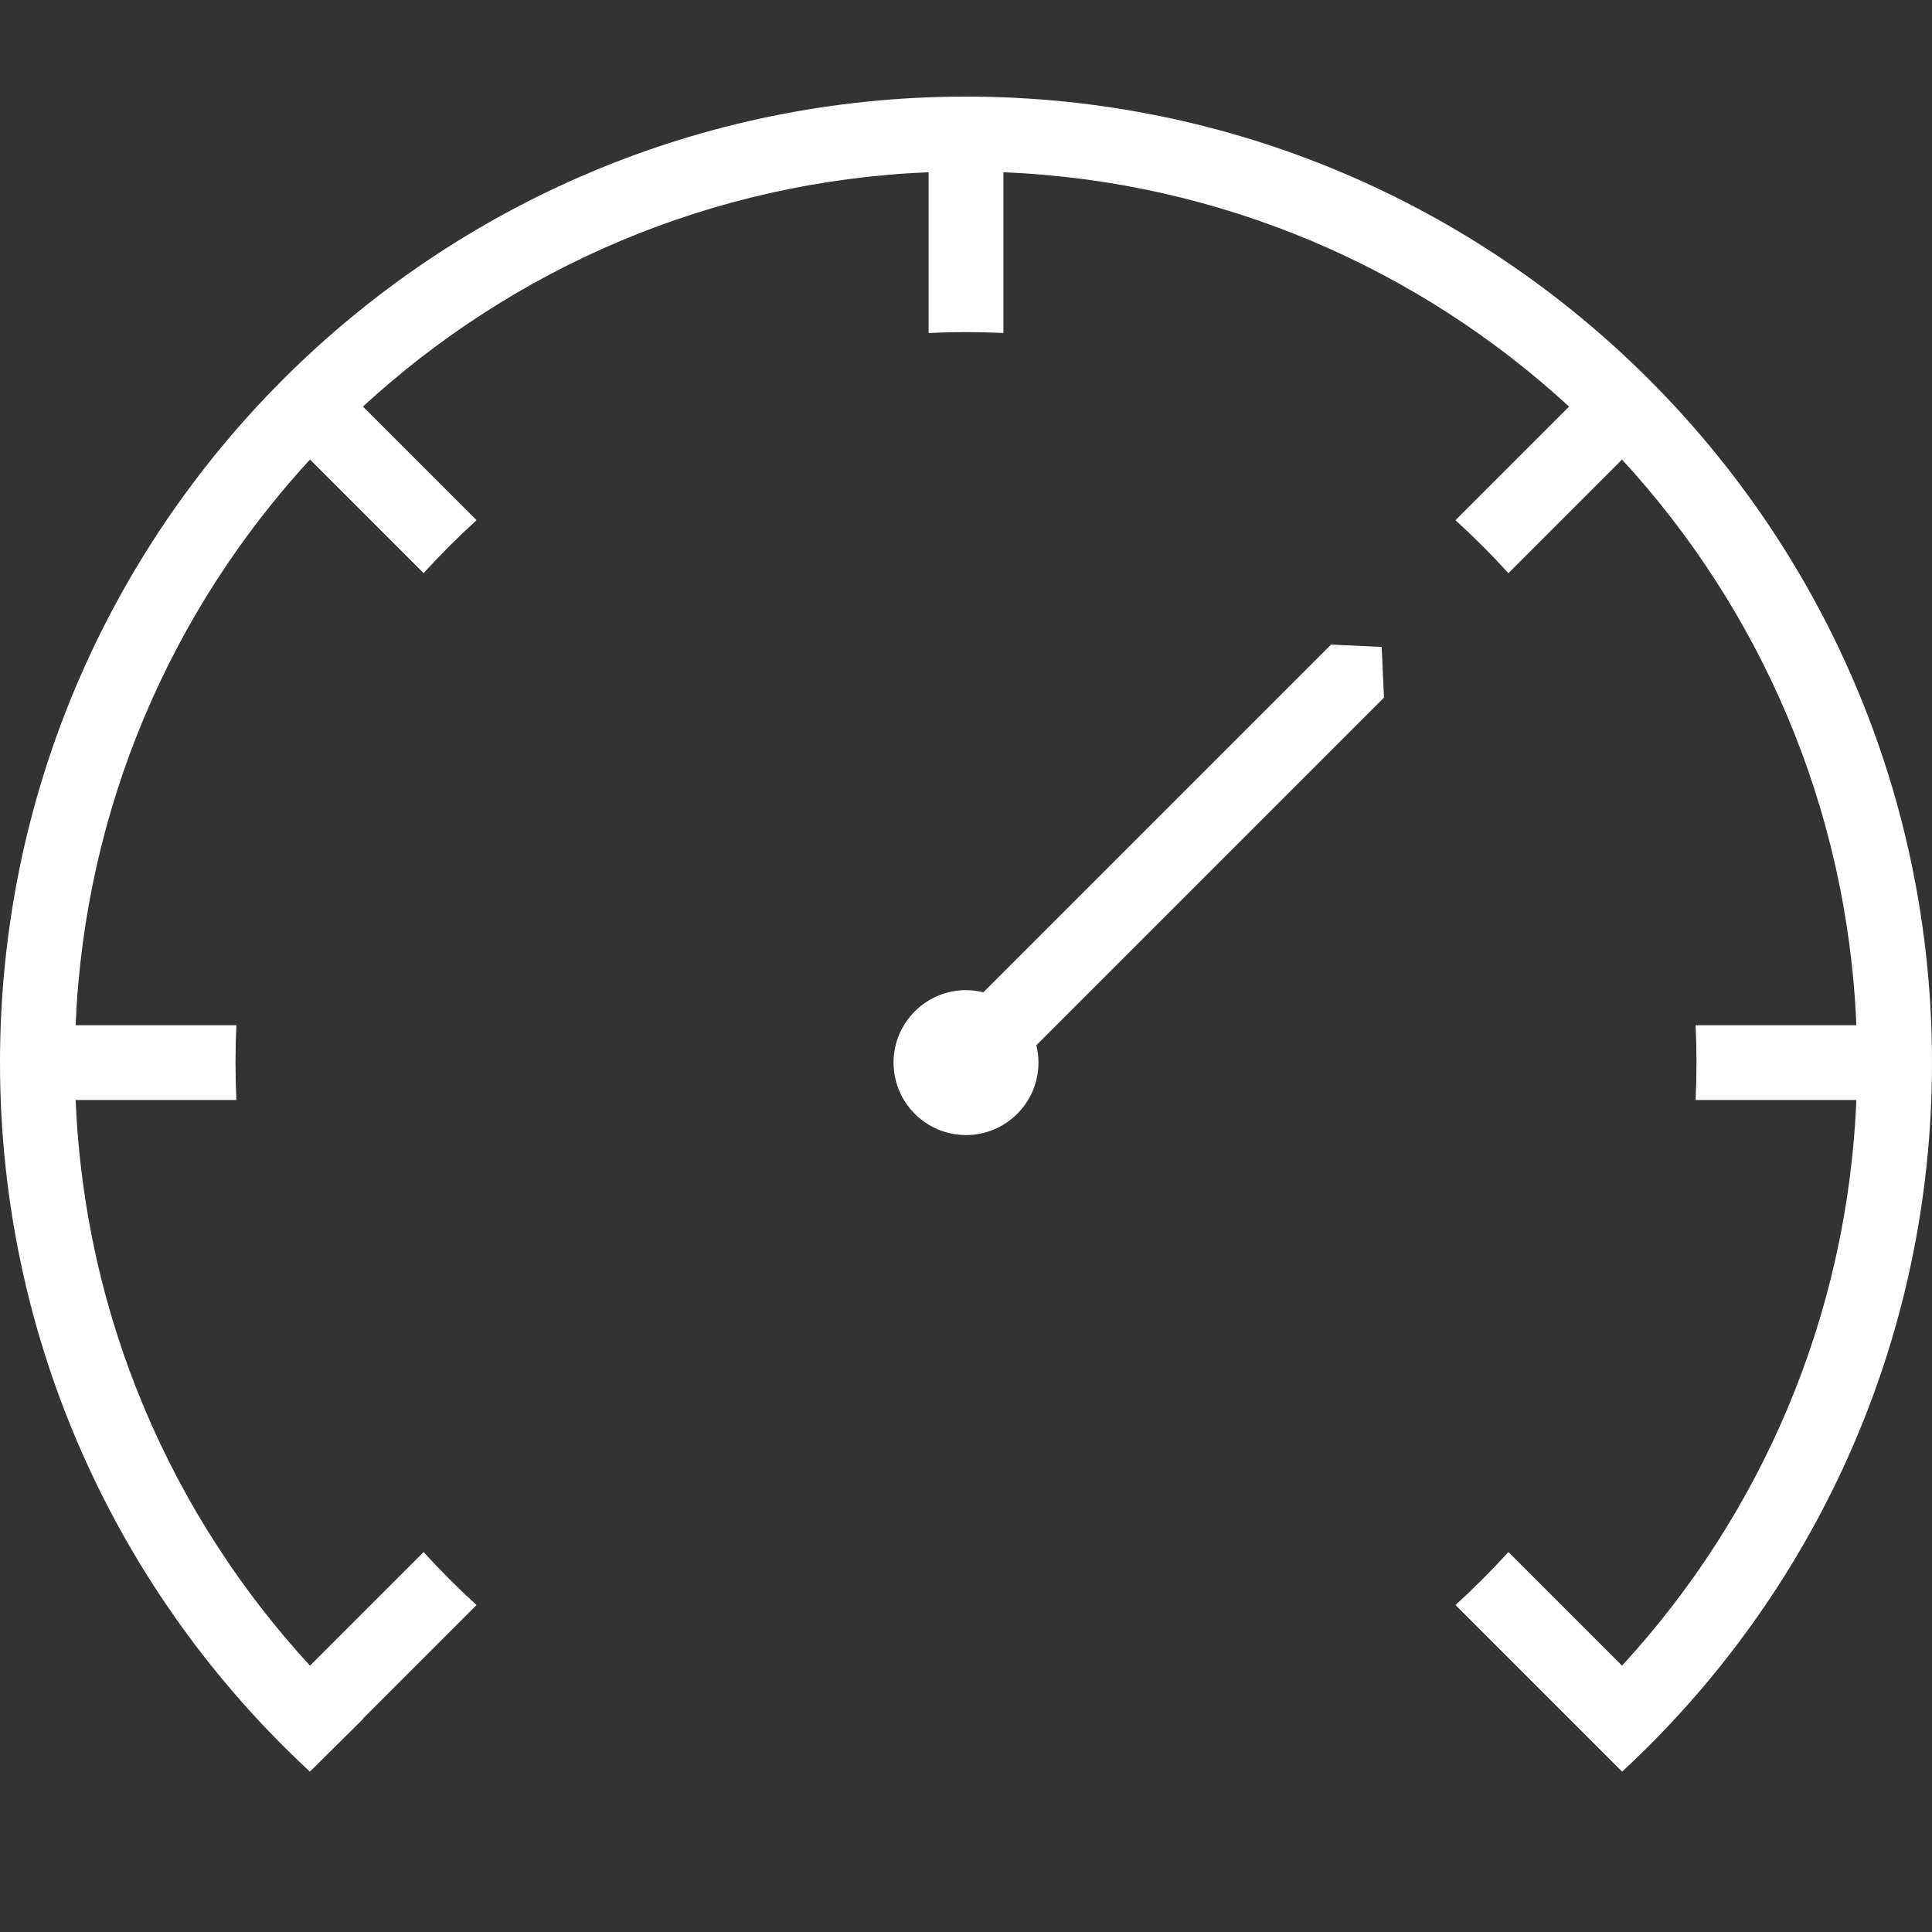 <?xml version="1.0" encoding="UTF-8"?>
<svg width="20px" height="20px" viewBox="0 0 20 20" version="1.1" xmlns="http://www.w3.org/2000/svg" xmlns:xlink="http://www.w3.org/1999/xlink">
    <rect x="0" y="0" width="20" height="20" fill="#333333" stroke="none"/>
    <!-- Generator: Sketch 49.3 (51167) - http://www.bohemiancoding.com/sketch -->
    <title>nav/dashboard</title>
    <desc>Created with Sketch.</desc>
    <defs></defs>
    <g id="nav/dashboard" stroke="none" stroke-width="1" fill="none" fill-rule="evenodd">
        <path d="M10.18,10.272 L13.779,6.673 L14.303,6.697 L14.327,7.221 L10.728,10.82 C10.742,10.878 10.75,10.938 10.75,11 C10.75,11.414 10.414,11.75 10,11.75 C9.586,11.75 9.25,11.414 9.25,11 C9.25,10.586 9.586,10.25 10,10.25 C10.062,10.25 10.122,10.258 10.18,10.272 Z M3.759,17.794 C3.758,17.793 3.757,17.792 3.757,17.791 L4.933,16.615 C4.742,16.441 4.559,16.258 4.385,16.067 L3.209,17.243 C1.779,15.689 0.876,13.643 0.783,11.387 L2.447,11.387 C2.441,11.259 2.438,11.13 2.438,11 C2.438,10.87 2.441,10.741 2.447,10.613 L0.783,10.613 C0.876,8.357 1.779,6.311 3.209,4.757 L4.385,5.933 C4.559,5.742 4.742,5.559 4.933,5.385 L3.757,4.209 C5.311,2.779 7.357,1.876 9.613,1.783 L9.613,3.447 C9.741,3.441 9.87,3.438 10,3.438 C10.13,3.438 10.259,3.441 10.387,3.447 L10.387,1.783 C12.643,1.876 14.689,2.779 16.243,4.209 L15.067,5.385 C15.258,5.559 15.441,5.742 15.615,5.933 L16.791,4.757 C18.221,6.311 19.124,8.357 19.217,10.613 L17.553,10.613 C17.559,10.741 17.562,10.87 17.562,11 C17.562,11.13 17.559,11.259 17.553,11.387 L19.217,11.387 C19.124,13.643 18.221,15.689 16.791,17.243 L15.615,16.067 C15.441,16.258 15.258,16.441 15.067,16.615 L16.243,17.791 L16.792,18.34 C18.765,16.513 20,13.901 20,11 C20,5.477 15.523,1 10,1 C4.477,1 0,5.477 0,11 C0,13.901 1.235,16.513 3.208,18.34 L3.759,17.794 Z" id="Combined-Shape" fill="#FFFFFF"></path>
    </g>
</svg>